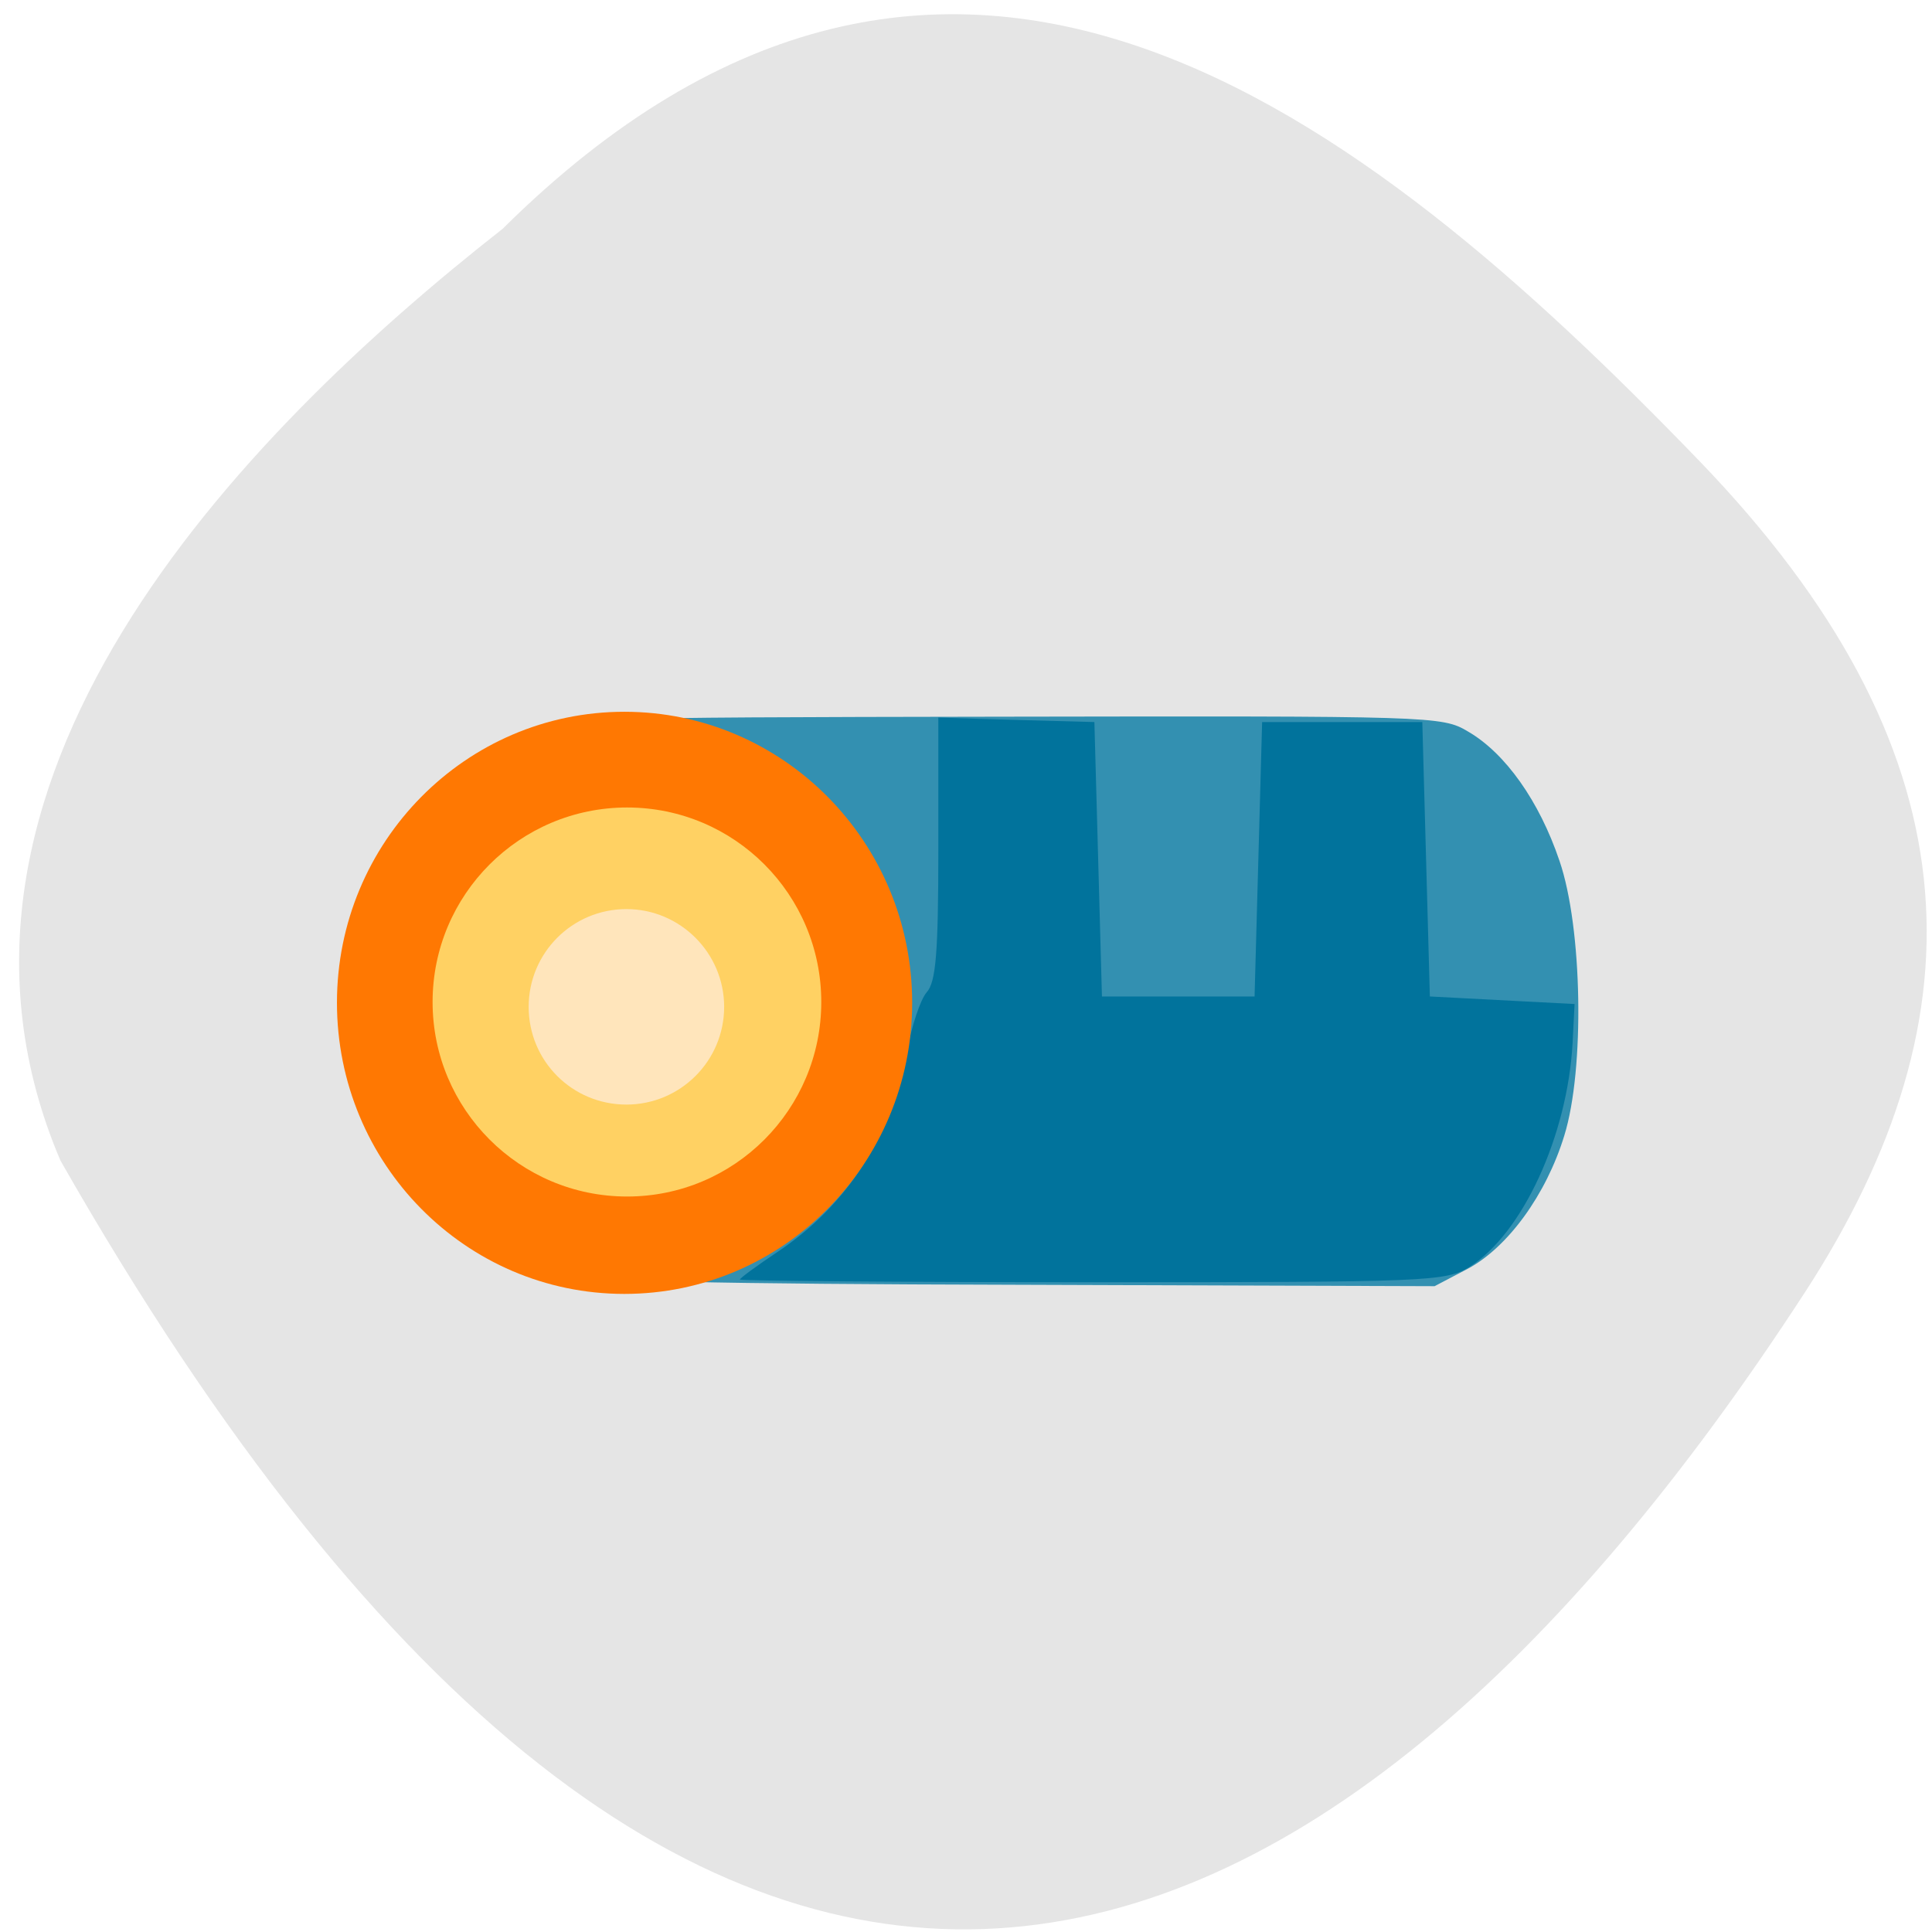 <svg xmlns="http://www.w3.org/2000/svg" viewBox="0 0 22 22"><path d="m 5.727 2.602 c 5.078 -5.03 9.77 -1.348 13.625 2.648 c 3.137 3.254 3.277 6.273 1.199 9.469 c -5.43 8.355 -12.48 11.453 -19.863 -1.504 c -1.82 -4.273 2.02 -8.246 5.04 -10.613" fill="#e5e5e5"/><path d="m 6.352 14.516 c -3.277 -0.918 -2.367 -5.289 -0.402 -6.156 c 0.492 -0.188 0.547 -0.191 5.48 -0.199 c 4.879 -0.008 4.992 -0.008 5.285 0.168 c 0.426 0.246 0.813 0.793 1.043 1.473 c 0.262 0.762 0.289 2.375 0.055 3.129 c -0.207 0.676 -0.645 1.273 -1.098 1.516 l -0.379 0.199 l -4.773 -0.016 c -3.383 -0.008 -4.898 -0.043 -5.211 -0.113" fill="#3390b1"/><path d="m 8.426 14.57 c 0 -0.016 0.191 -0.156 0.426 -0.313 c 0.789 -0.527 1.301 -1.316 1.477 -2.285 c 0.051 -0.289 0.152 -0.59 0.223 -0.672 c 0.105 -0.117 0.133 -0.438 0.133 -1.637 v -1.492 c 0.59 0.02 1.184 0.035 1.777 0.051 l 0.086 3.125 c 0.578 0 1.16 0 1.738 0 l 0.086 -3.125 c 0.605 0 1.215 0 1.824 0 l 0.086 3.125 l 1.648 0.086 l -0.023 0.449 c -0.059 1.051 -0.57 2.164 -1.172 2.543 c -0.27 0.168 -0.457 0.176 -4.293 0.176 c -2.211 0 -4.02 -0.016 -4.02 -0.031" fill="#01739c"/><path d="m 10.387 11.418 c 0 1.832 -1.469 3.316 -3.277 3.316 c -1.809 0 -3.273 -1.484 -3.273 -3.316 c 0 -1.828 1.465 -3.313 3.273 -3.313 c 1.809 0 3.277 1.484 3.277 3.313" fill="#ff7802"/><path d="m 9.352 11.41 c 0 1.223 -0.988 2.215 -2.211 2.215 c -1.223 0 -2.215 -0.992 -2.215 -2.215 c 0 -1.223 0.992 -2.215 2.215 -2.215 c 1.223 0 2.211 0.992 2.211 2.215" fill="#ffd163"/><path d="m 8.246 11.465 c 0 0.617 -0.5 1.113 -1.113 1.113 c -0.617 0 -1.113 -0.496 -1.113 -1.113 c 0 -0.613 0.496 -1.113 1.113 -1.113 c 0.613 0 1.113 0.5 1.113 1.113" fill="#ffe5bb"/></svg>